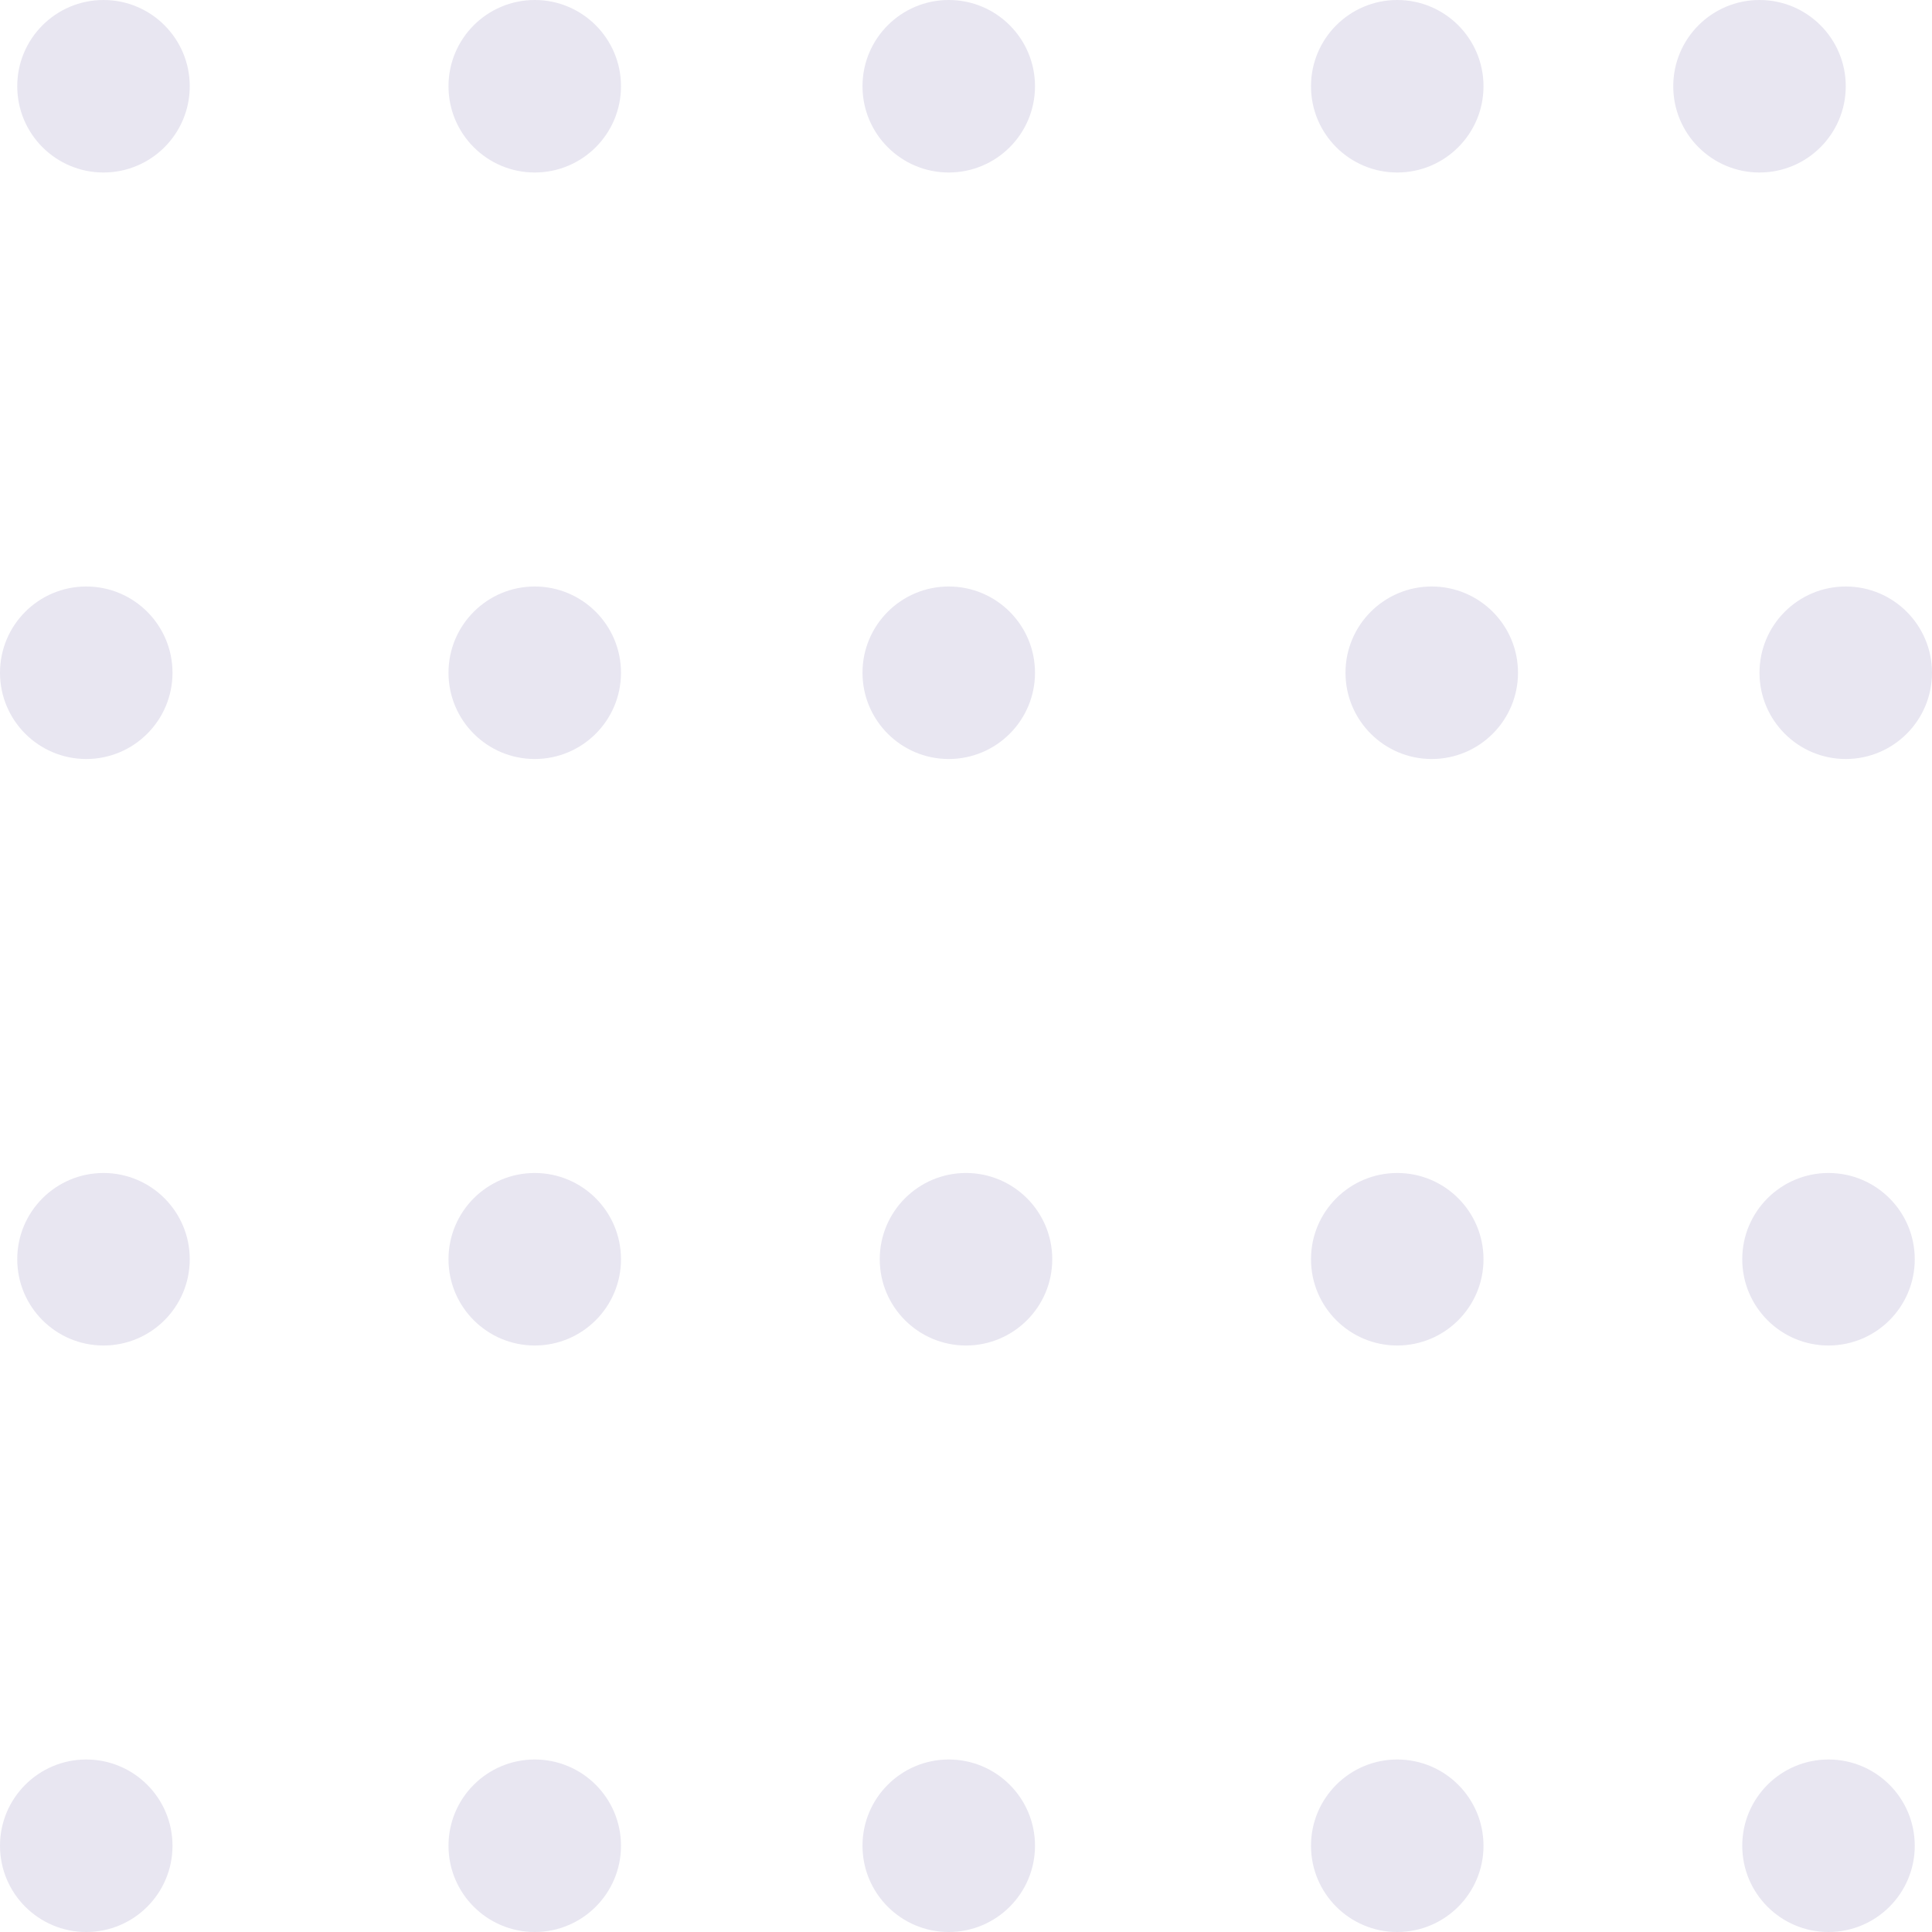 <svg width="112" height="112" viewBox="0 0 112 112" fill="none" xmlns="http://www.w3.org/2000/svg">
<path d="M60 107C60 109.761 57.761 112 55 112C52.239 112 50 109.761 50 107C50 104.239 52.239 102 55 102C57.761 102 60 104.239 60 107Z" fill="#E8E6F1"/>
<path d="M36 107C36 109.761 33.761 112 31 112C28.239 112 26 109.761 26 107C26 104.239 28.239 102 31 102C33.761 102 36 104.239 36 107Z" fill="#E8E6F1"/>
<path d="M10 107C10 109.761 7.761 112 5 112C2.239 112 0 109.761 0 107C0 104.239 2.239 102 5 102C7.761 102 10 104.239 10 107Z" fill="#E8E6F1"/>
<path d="M11 73C11 75.761 8.761 78 6 78C3.239 78 1 75.761 1 73C1 70.239 3.239 68 6 68C8.761 68 11 70.239 11 73Z" fill="#E8E6F1"/>
<path d="M36 73C36 75.761 33.761 78 31 78C28.239 78 26 75.761 26 73C26 70.239 28.239 68 31 68C33.761 68 36 70.239 36 73Z" fill="#E8E6F1"/>
<path d="M61 73C61 75.761 58.761 78 56 78C53.239 78 51 75.761 51 73C51 70.239 53.239 68 56 68C58.761 68 61 70.239 61 73Z" fill="#E8E6F1"/>
<path d="M86 73C86 75.761 83.761 78 81 78C78.239 78 76 75.761 76 73C76 70.239 78.239 68 81 68C83.761 68 86 70.239 86 73Z" fill="#E8E6F1"/>
<path d="M111 73C111 75.761 108.761 78 106 78C103.239 78 101 75.761 101 73C101 70.239 103.239 68 106 68C108.761 68 111 70.239 111 73Z" fill="#E8E6F1"/>
<path d="M86 107C86 109.761 83.761 112 81 112C78.239 112 76 109.761 76 107C76 104.239 78.239 102 81 102C83.761 102 86 104.239 86 107Z" fill="#E8E6F1"/>
<path d="M111 107C111 109.761 108.761 112 106 112C103.239 112 101 109.761 101 107C101 104.239 103.239 102 106 102C108.761 102 111 104.239 111 107Z" fill="#E8E6F1"/>
<path d="M112 39C112 41.761 109.761 44 107 44C104.239 44 102 41.761 102 39C102 36.239 104.239 34 107 34C109.761 34 112 36.239 112 39Z" fill="#E8E6F1"/>
<path d="M88 39C88 41.761 85.761 44 83 44C80.239 44 78 41.761 78 39C78 36.239 80.239 34 83 34C85.761 34 88 36.239 88 39Z" fill="#E8E6F1"/>
<path d="M60 39C60 41.761 57.761 44 55 44C52.239 44 50 41.761 50 39C50 36.239 52.239 34 55 34C57.761 34 60 36.239 60 39Z" fill="#E8E6F1"/>
<path d="M36 39C36 41.761 33.761 44 31 44C28.239 44 26 41.761 26 39C26 36.239 28.239 34 31 34C33.761 34 36 36.239 36 39Z" fill="#E8E6F1"/>
<path d="M10 39C10 41.761 7.761 44 5 44C2.239 44 0 41.761 0 39C0 36.239 2.239 34 5 34C7.761 34 10 36.239 10 39Z" fill="#E8E6F1"/>
<path d="M11 5C11 7.761 8.761 10 6 10C3.239 10 1 7.761 1 5C1 2.239 3.239 0 6 0C8.761 0 11 2.239 11 5Z" fill="#E8E6F1"/>
<path d="M36 5C36 7.761 33.761 10 31 10C28.239 10 26 7.761 26 5C26 2.239 28.239 0 31 0C33.761 0 36 2.239 36 5Z" fill="#E8E6F1"/>
<path d="M60 5C60 7.761 57.761 10 55 10C52.239 10 50 7.761 50 5C50 2.239 52.239 0 55 0C57.761 0 60 2.239 60 5Z" fill="#E8E6F1"/>
<path d="M86 5C86 7.761 83.761 10 81 10C78.239 10 76 7.761 76 5C76 2.239 78.239 0 81 0C83.761 0 86 2.239 86 5Z" fill="#E8E6F1"/>
<path d="M107 5C107 7.761 104.761 10 102 10C99.239 10 97 7.761 97 5C97 2.239 99.239 0 102 0C104.761 0 107 2.239 107 5Z" fill="#E8E6F1"/>
</svg>
